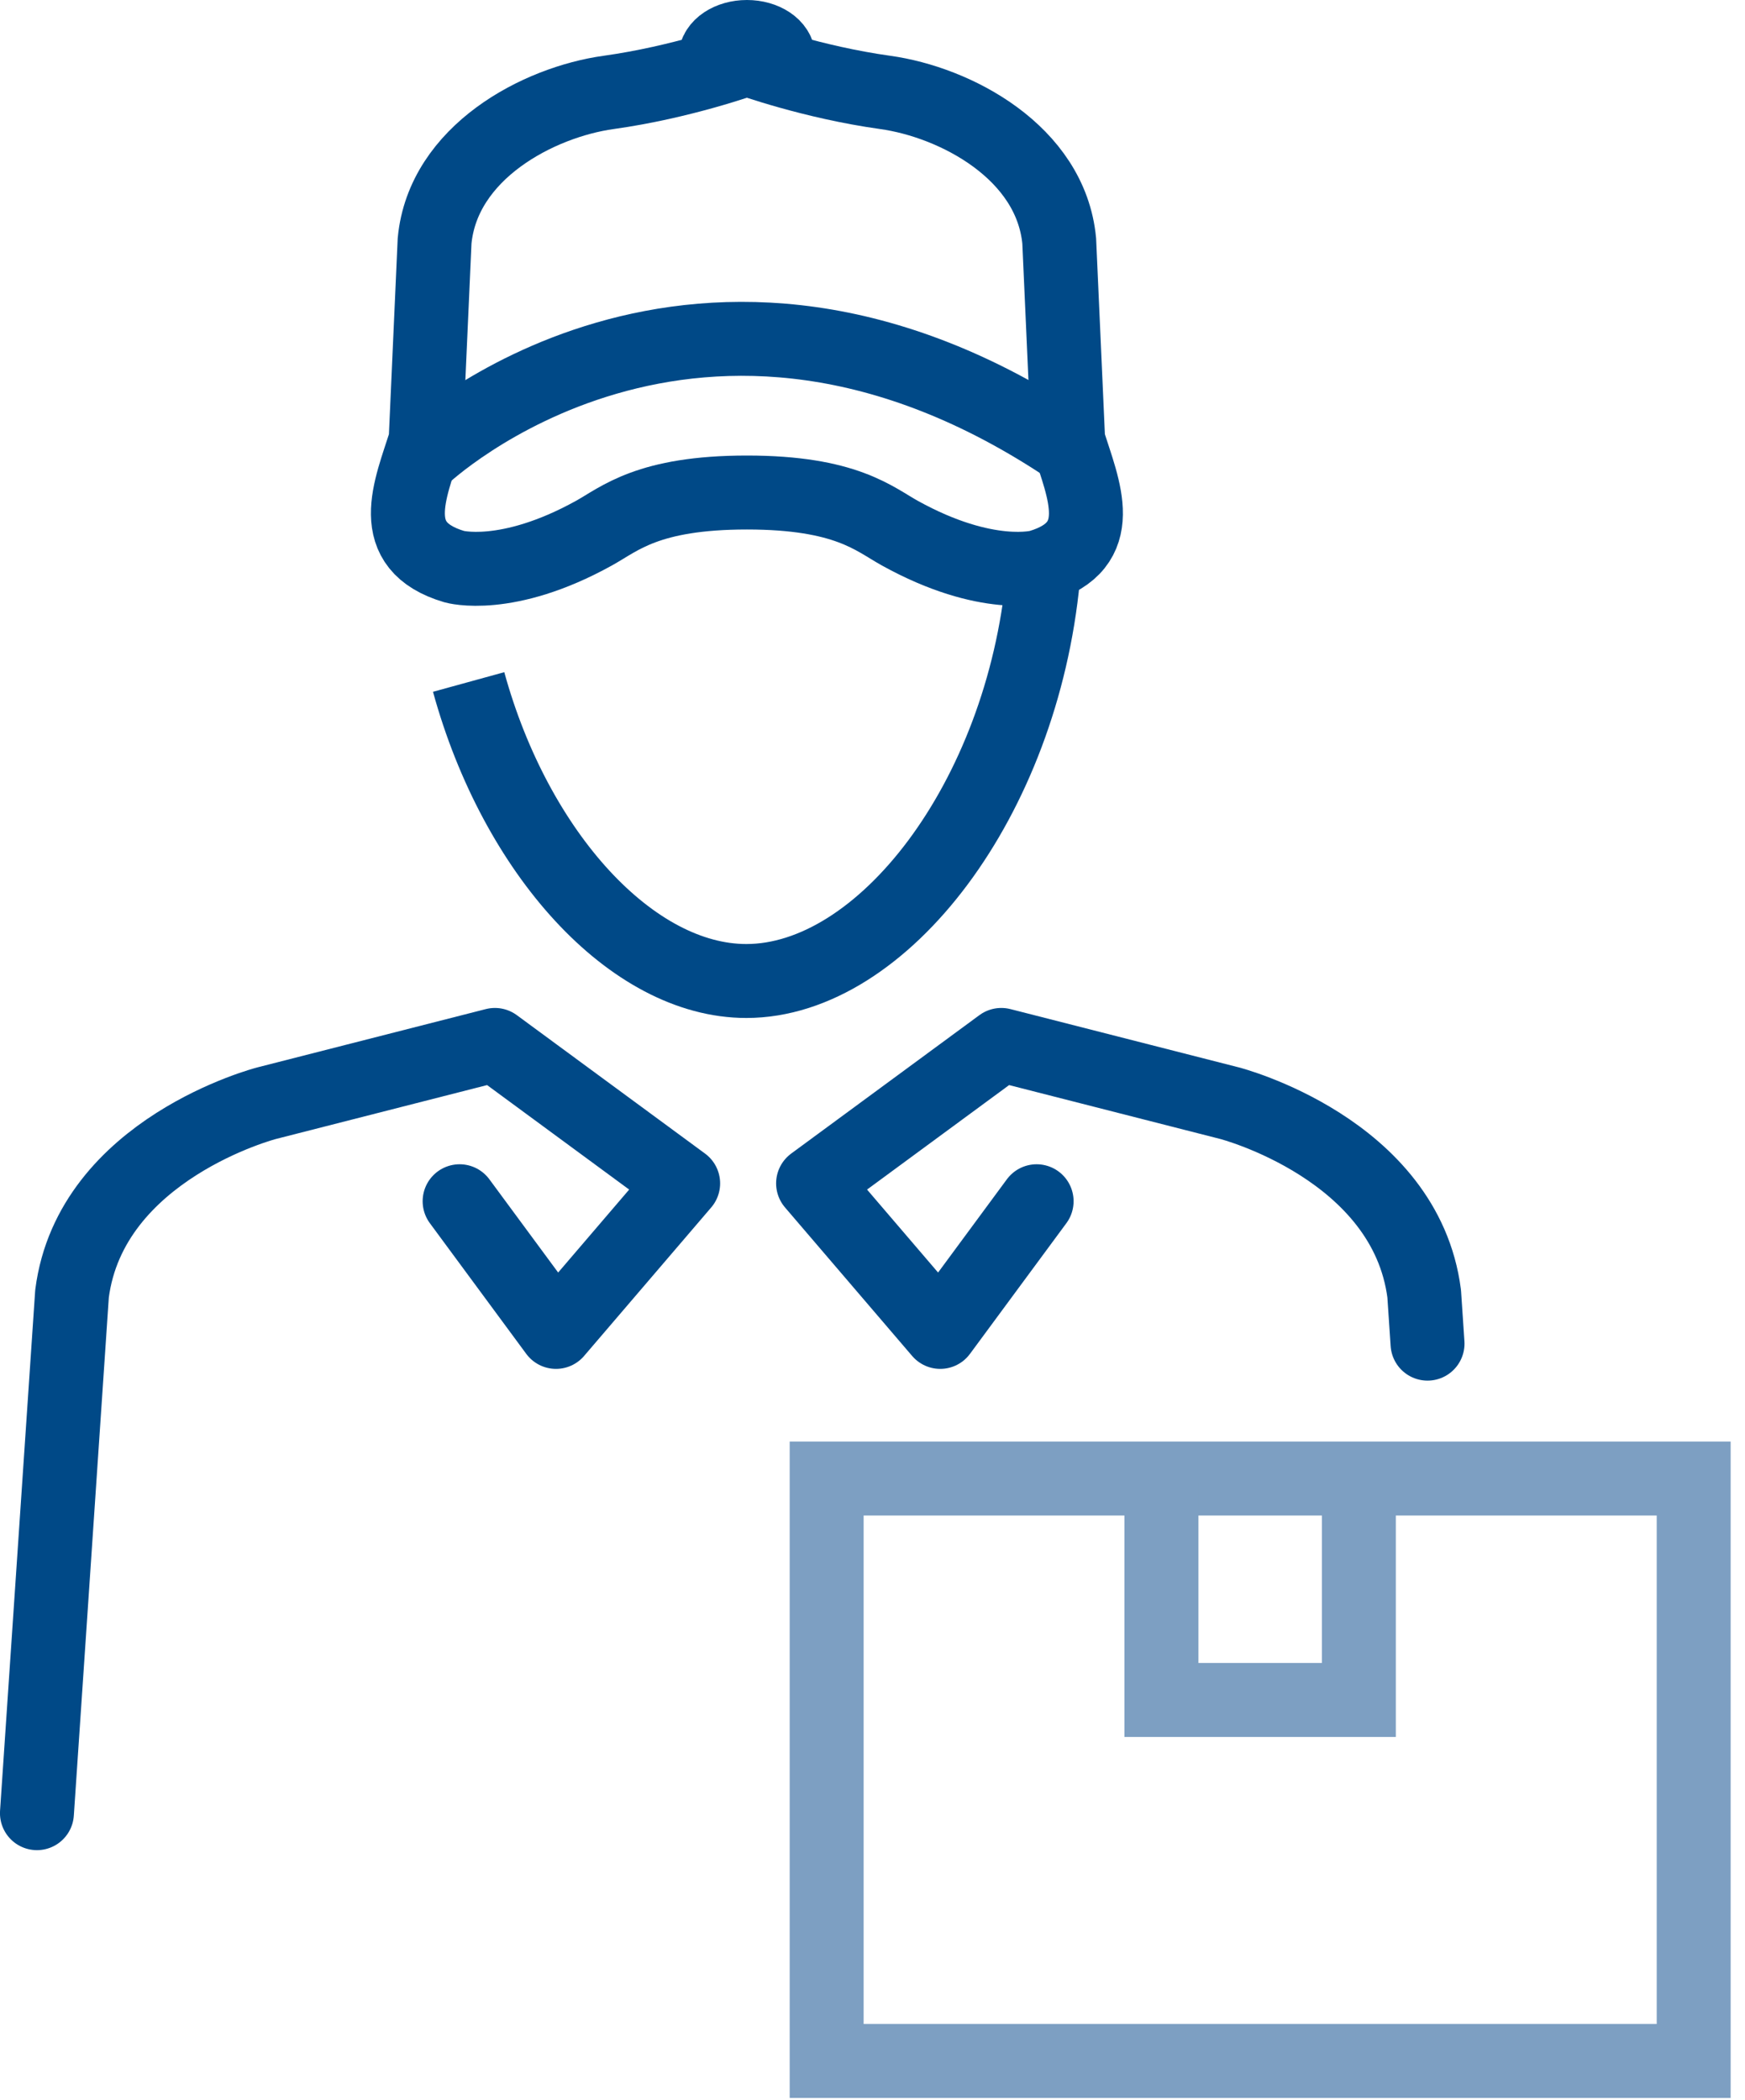 <svg width="59px" height="71px" viewBox="0 0 59 71" version="1.1" xmlns="http://www.w3.org/2000/svg" xmlns:xlink="http://www.w3.org/1999/xlink">
    <!-- Generator: Sketch 51.2 (57519) - http://www.bohemiancoding.com/sketch -->
    <desc>Created with Sketch.</desc>
    <defs></defs>
    <g id="Page-1" stroke="none" stroke-width="1" fill="none" fill-rule="evenodd">
        <g id="Home-Screen" transform="translate(-66, -291)">
            <g id="Group-8" transform="translate(17, 97)">
                <g id="Group-7" transform="translate(0, 163)">
                    <g id="Group-3" transform="translate(38, 31)">
                        <g id="Group-19" transform="translate(12, 0)">
                            <polygon id="Stroke-1" stroke="#7D9FC2" stroke-width="2.5" points="26.95 69.669 56.265 69.669 56.265 49.981 26.95 49.981"></polygon>
                            <polyline id="Stroke-3" stroke="#7D9FC2" stroke-width="2.5" points="44.944 50.12 44.944 57.466 38.269 57.466 38.269 50.12"></polyline>
                            <g id="Group-18" transform="translate(0, 0.919)">
                                <path d="M14.845,22.135 C16.442,27.939 20.373,32.243 24.234,32.243 C28.845,32.243 33.554,26.105 34.267,18.606" id="Stroke-4" stroke="#004987" stroke-width="2.5" stroke-linejoin="round"></path>
                                <path d="M35.116,13.986 L34.813,7.224 C34.528,4.228 31.304,2.533 28.923,2.204 C26.469,1.862 24.323,1.09 24.254,1.065 C24.184,1.09 22.038,1.862 19.584,2.204 C17.203,2.533 13.978,4.228 13.694,7.224 L13.391,13.986 C12.87,15.634 11.99,17.533 14.36,18.236 C14.36,18.236 16.123,18.742 19.082,17.104 C19.95,16.624 20.903,15.73 24.254,15.73 C27.604,15.73 28.557,16.624 29.425,17.104 C32.384,18.742 34.147,18.236 34.147,18.236 C36.517,17.533 35.637,15.634 35.116,13.986 Z" id="Stroke-6" stroke="#004987" stroke-width="2.5"></path>
                                <path d="M13.305,14.512 C13.305,14.512 22.542,5.732 35.203,14.263" id="Stroke-8" stroke="#004987" stroke-width="2.5"></path>
                                <path d="M24.254,0.331 C23.664,0.331 23.185,0.65 23.185,1.043 L25.322,1.043 C25.322,0.65 24.845,0.331 24.254,0.331" id="Fill-10" fill="#004987"></path>
                                <path d="M24.254,0.331 C23.664,0.331 23.185,0.65 23.185,1.043 L25.322,1.043 C25.322,0.65 24.845,0.331 24.254,0.331 Z" id="Stroke-12" stroke="#004987" stroke-width="2.5"></path>
                                <path d="M14.54,39.688 L17.799,44.105 L22.098,39.084 L15.733,34.404 L8.014,36.374 C8.014,36.374 2.067,37.91 1.435,42.815 L0.249,60.374" id="Stroke-14" stroke="#004987" stroke-width="2.5" stroke-linecap="round" stroke-linejoin="round"></path>
                                <path d="M34.049,39.688 L30.79,44.105 L26.491,39.084 L32.855,34.404 L40.575,36.374 C40.575,36.374 46.521,37.91 47.153,42.815 L47.266,44.502" id="Stroke-16" stroke="#004987" stroke-width="2.5" stroke-linecap="round" stroke-linejoin="round"></path>
                            </g>
                        </g>
                    </g>
                </g>
            </g>
        </g>
    </g>
</svg>